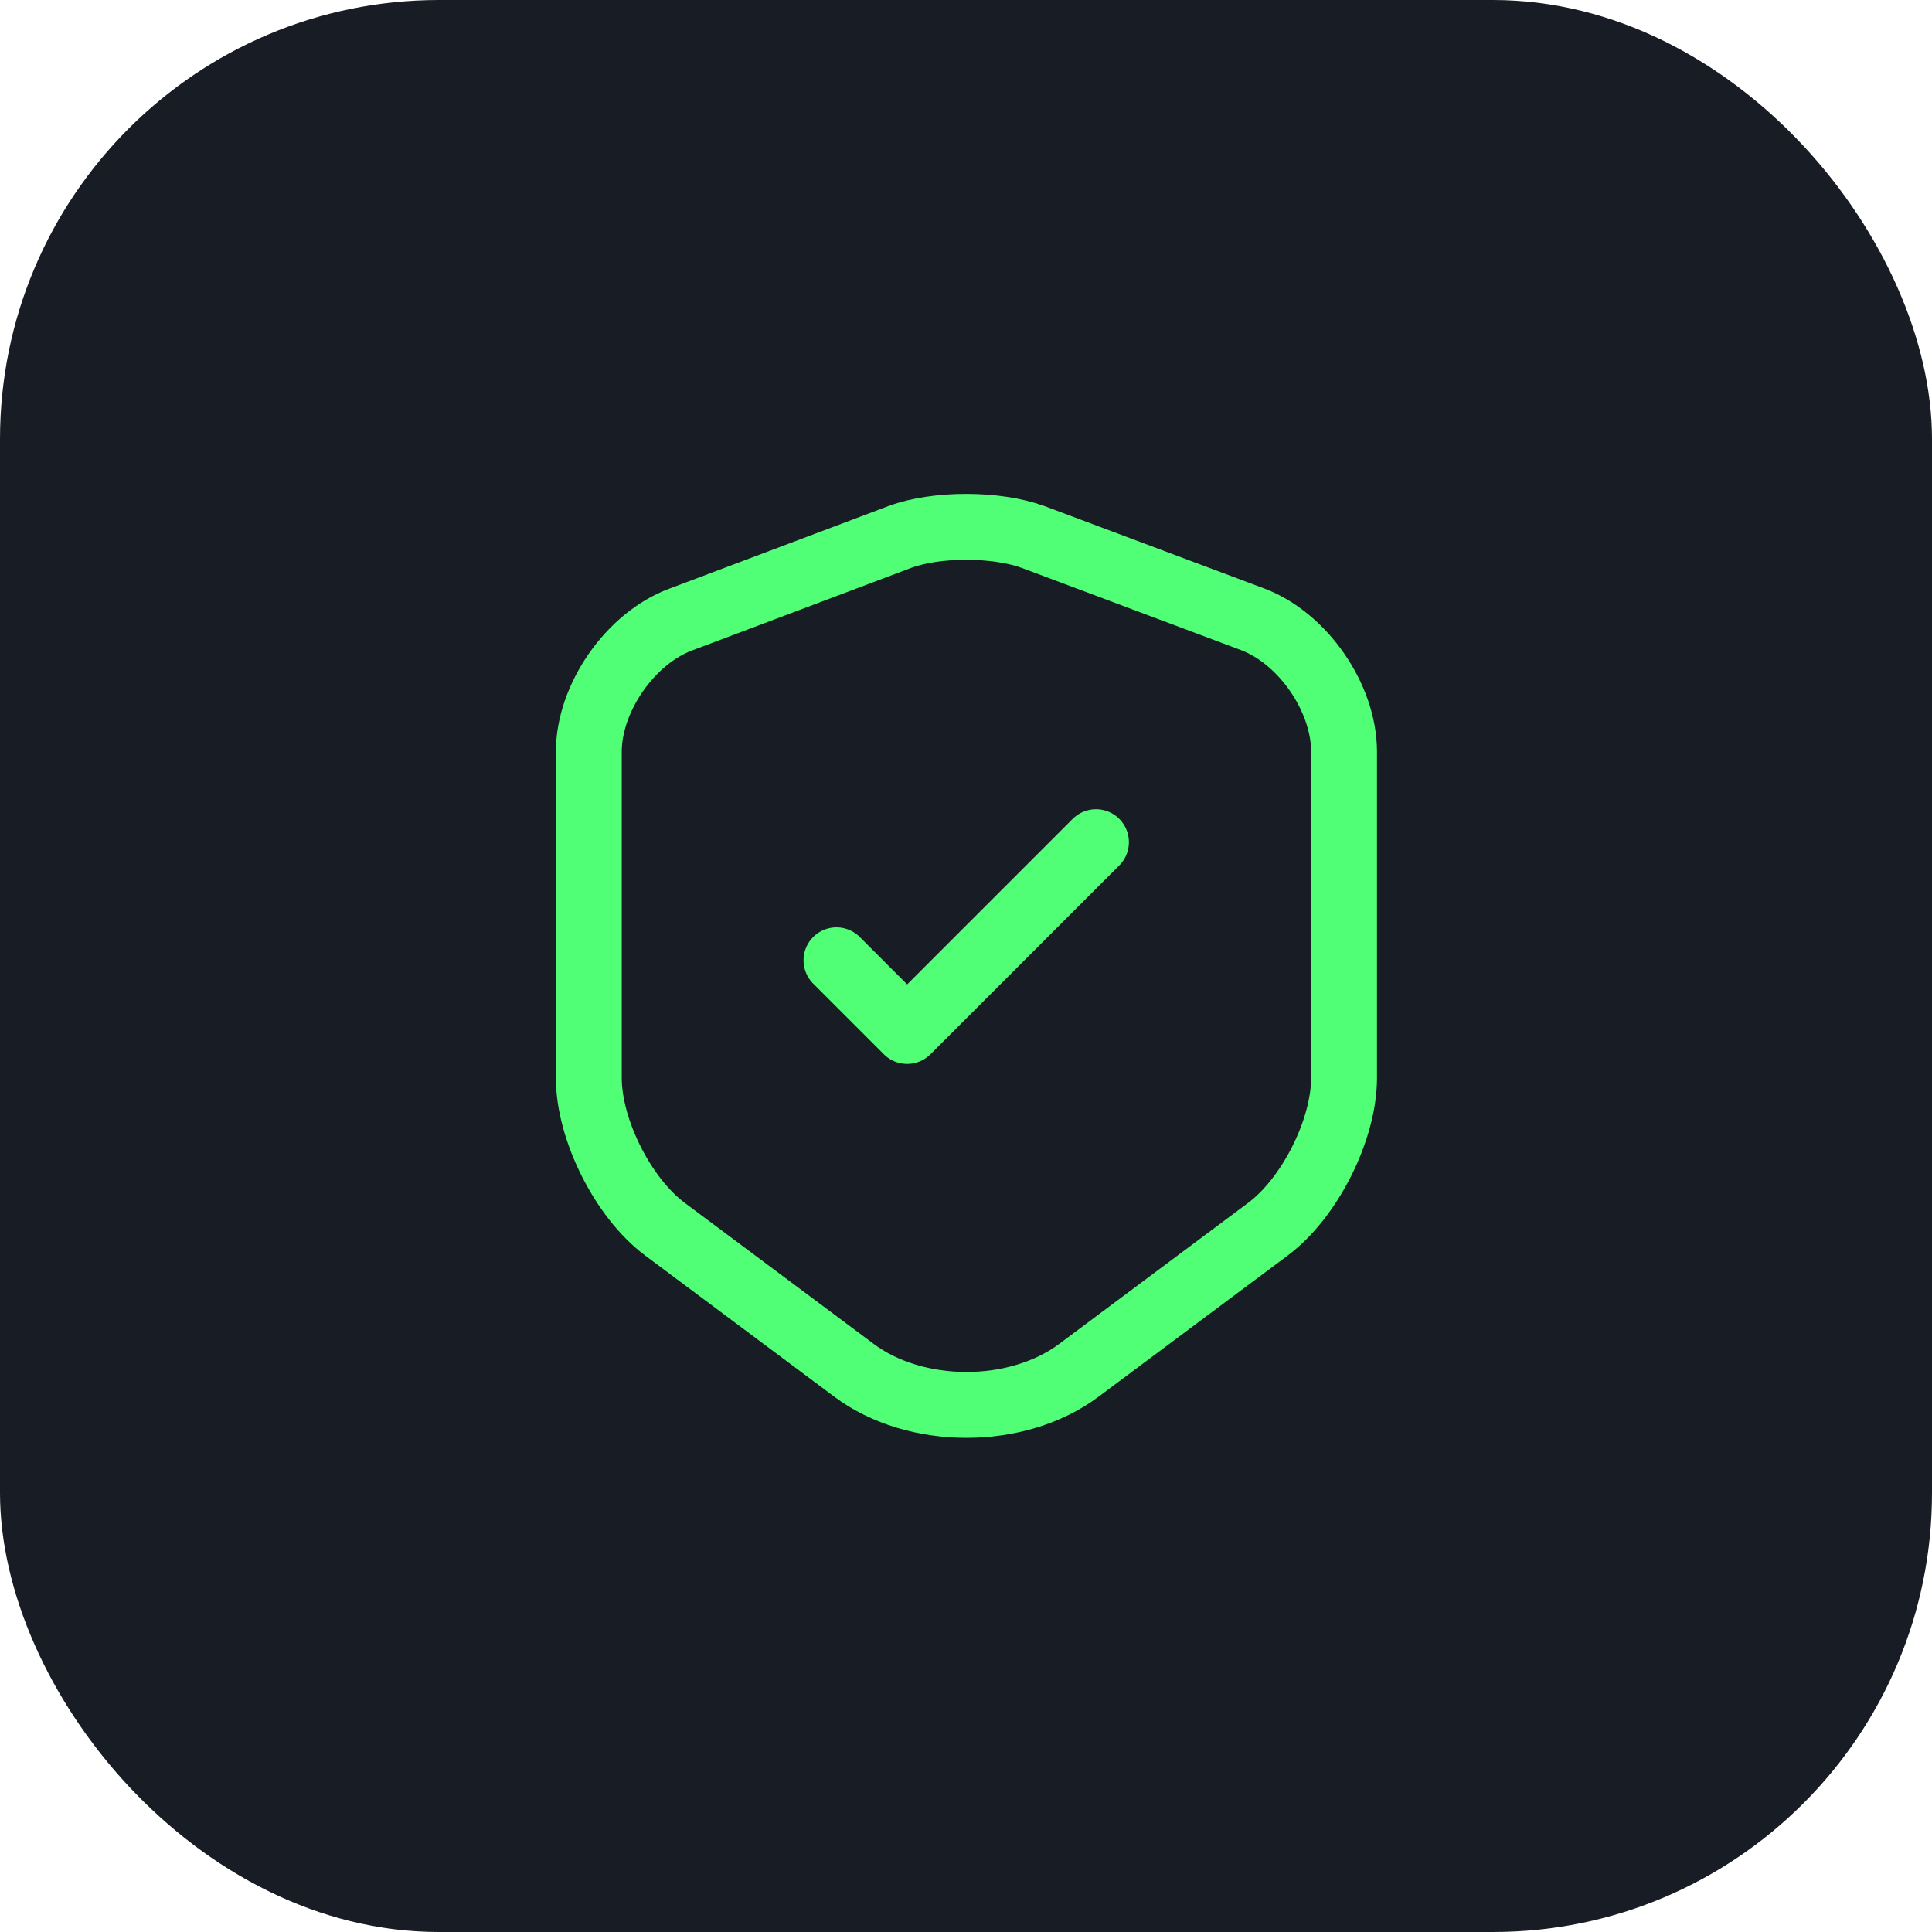 <svg width="44" height="44" viewBox="0 0 44 44" fill="none" xmlns="http://www.w3.org/2000/svg">
<rect width="44" height="44" rx="10" fill="#181D25"/>
<path d="M20.49 12.23L15.5 14.111C14.35 14.54 13.41 15.9 13.41 17.12V24.55C13.41 25.73 14.19 27.28 15.14 27.991L19.44 31.201C20.85 32.261 23.17 32.261 24.58 31.201L28.88 27.991C29.83 27.28 30.61 25.73 30.61 24.55V17.12C30.61 15.89 29.67 14.53 28.52 14.101L23.53 12.23C22.68 11.921 21.32 11.921 20.49 12.23Z" stroke="#50FF76" stroke-width="1.5" stroke-linecap="round" stroke-linejoin="round"/>
<path d="M19.05 21.87L20.66 23.48L24.96 19.18" stroke="#50FF76" stroke-width="1.5" stroke-linecap="round" stroke-linejoin="round"/>
</svg>
